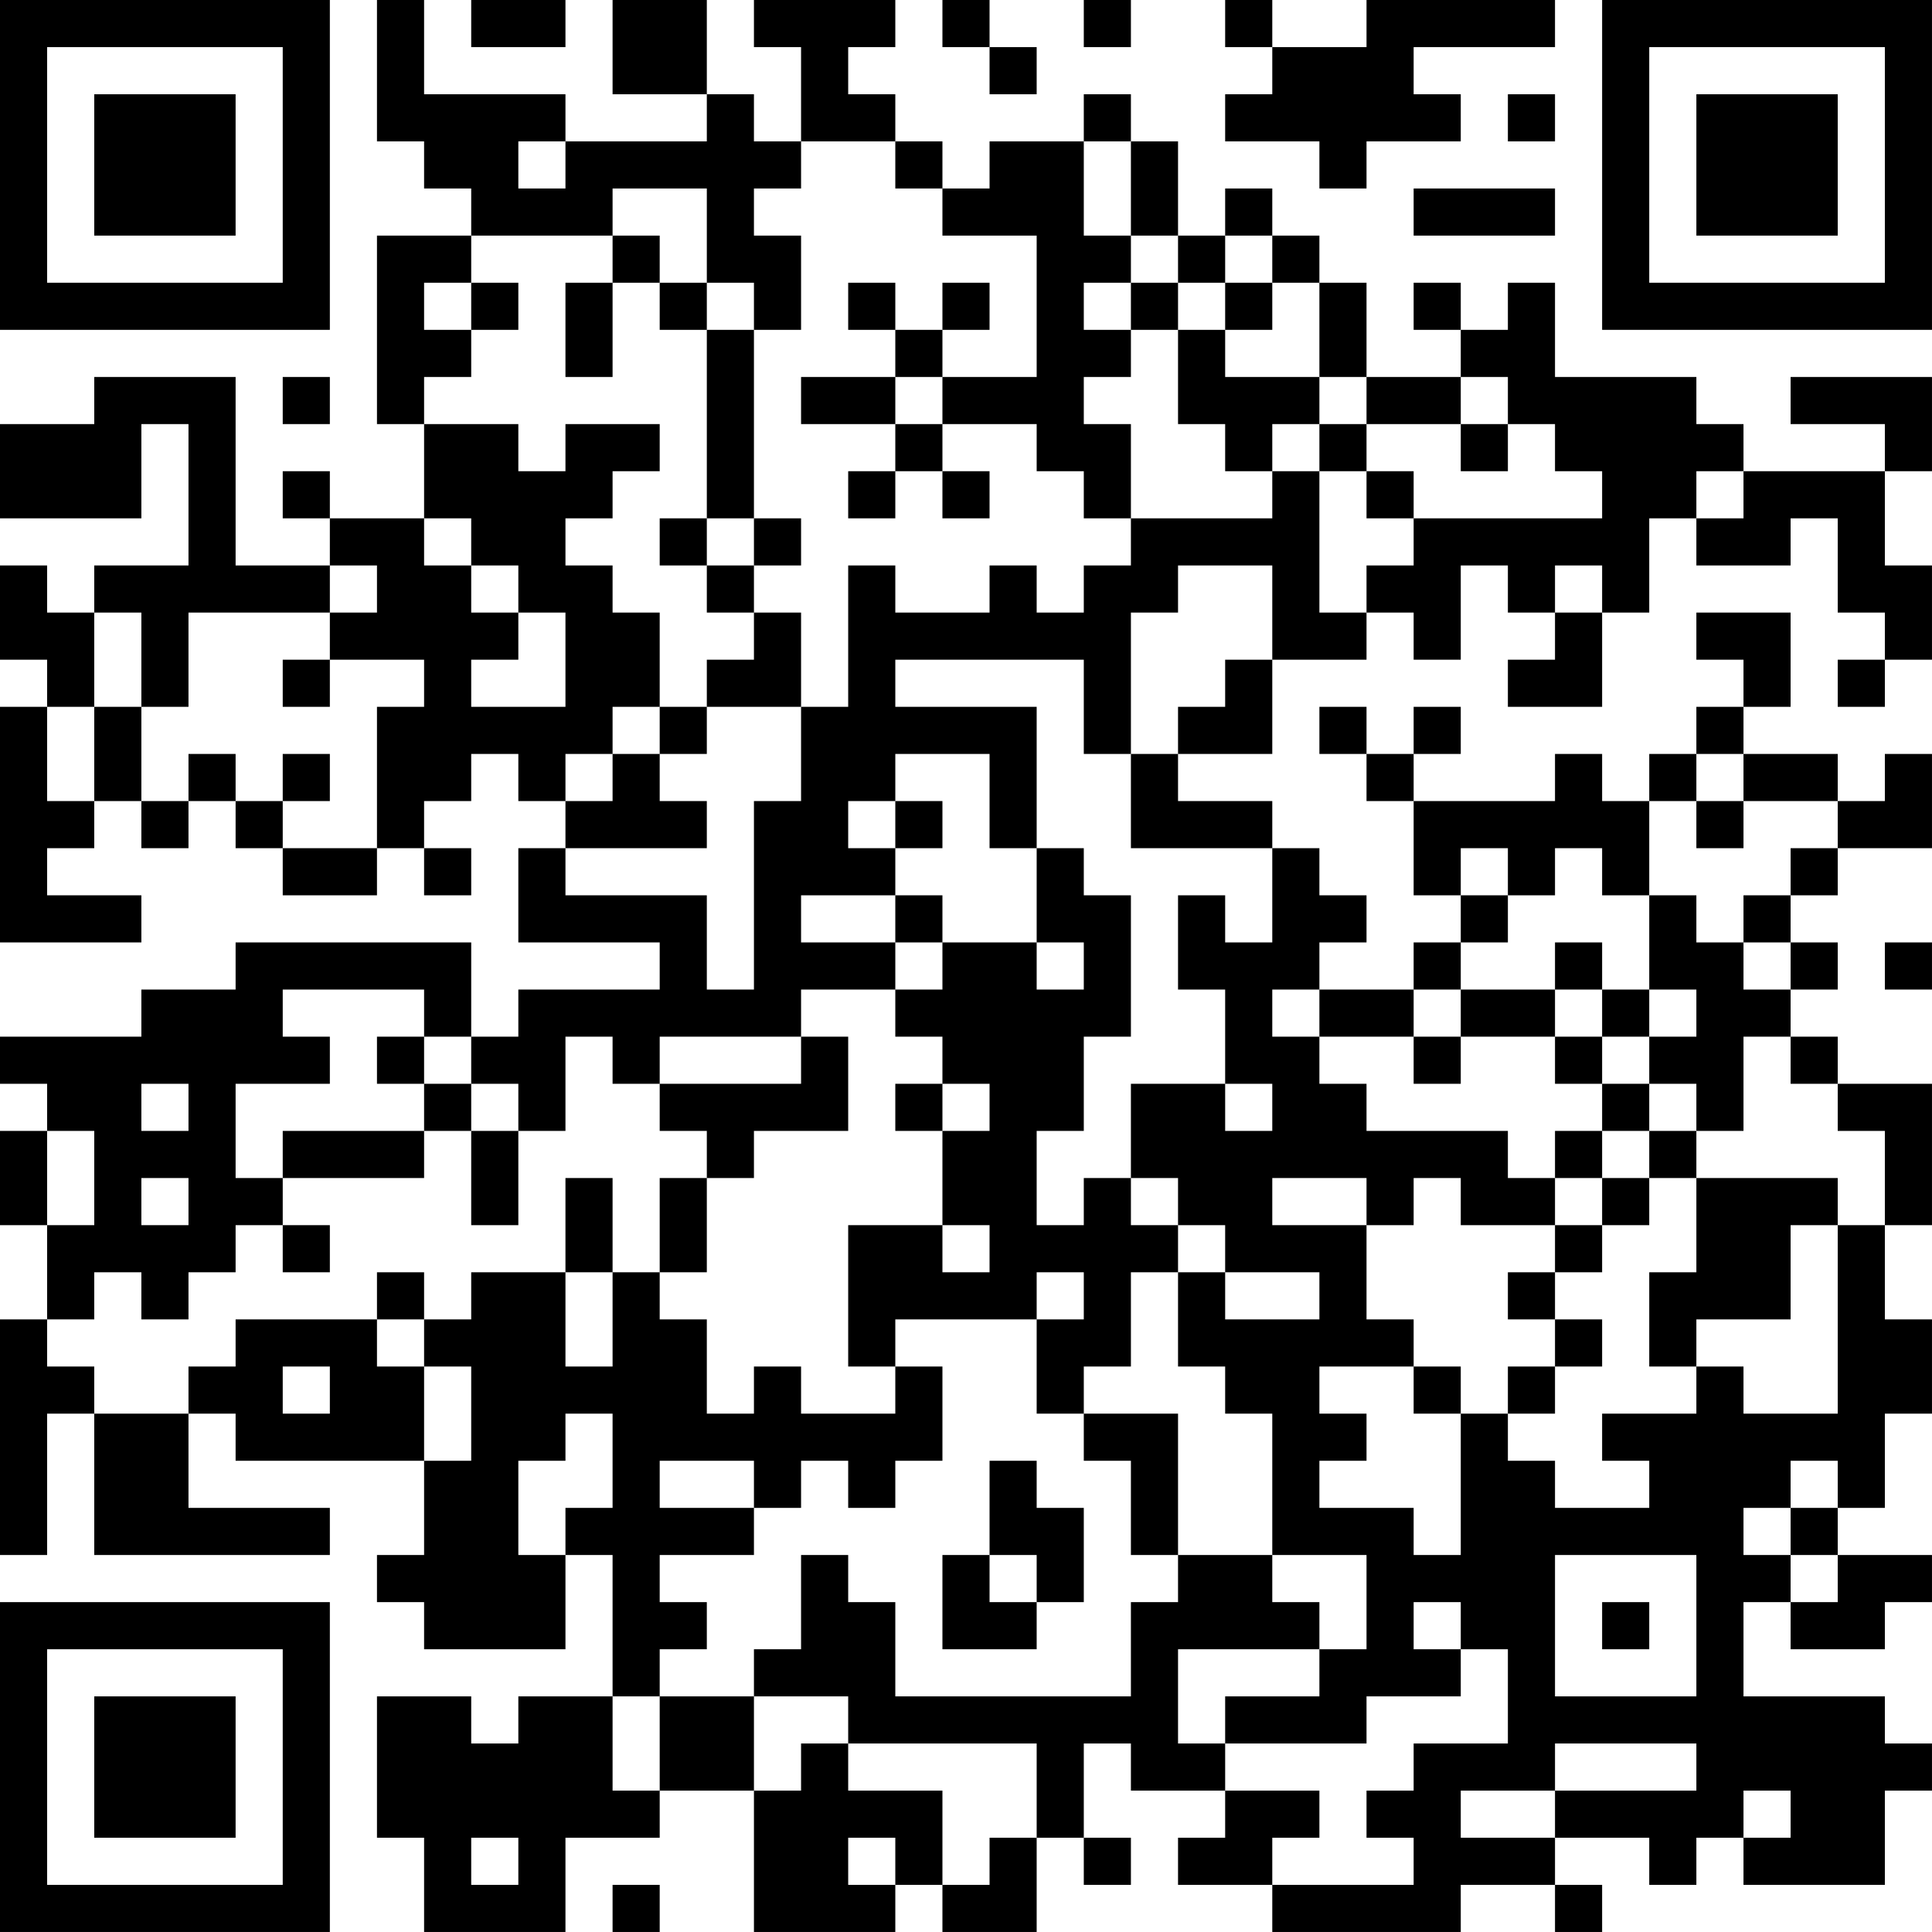 <?xml version="1.0" encoding="UTF-8"?>
<svg xmlns="http://www.w3.org/2000/svg" version="1.1" width="200" height="200" viewBox="0 0 200 200"><rect x="0" y="0" width="200" height="200" fill="#ffffff"/><g transform="scale(4.878)"><g transform="translate(0,0)"><path fill-rule="evenodd" d="M8 0L8 3L9 3L9 4L10 4L10 5L8 5L8 9L9 9L9 11L7 11L7 10L6 10L6 11L7 11L7 12L5 12L5 8L2 8L2 9L0 9L0 11L3 11L3 9L4 9L4 12L2 12L2 13L1 13L1 12L0 12L0 14L1 14L1 15L0 15L0 20L3 20L3 19L1 19L1 18L2 18L2 17L3 17L3 18L4 18L4 17L5 17L5 18L6 18L6 19L8 19L8 18L9 18L9 19L10 19L10 18L9 18L9 17L10 17L10 16L11 16L11 17L12 17L12 18L11 18L11 20L14 20L14 21L11 21L11 22L10 22L10 20L5 20L5 21L3 21L3 22L0 22L0 23L1 23L1 24L0 24L0 26L1 26L1 28L0 28L0 33L1 33L1 30L2 30L2 33L7 33L7 32L4 32L4 30L5 30L5 31L9 31L9 33L8 33L8 34L9 34L9 35L12 35L12 33L13 33L13 36L11 36L11 37L10 37L10 36L8 36L8 39L9 39L9 41L12 41L12 39L14 39L14 38L16 38L16 41L19 41L19 40L20 40L20 41L22 41L22 39L23 39L23 40L24 40L24 39L23 39L23 37L24 37L24 38L26 38L26 39L25 39L25 40L27 40L27 41L31 41L31 40L33 40L33 41L34 41L34 40L33 40L33 39L35 39L35 40L36 40L36 39L37 39L37 40L40 40L40 38L41 38L41 37L40 37L40 36L37 36L37 34L38 34L38 35L40 35L40 34L41 34L41 33L39 33L39 32L40 32L40 30L41 30L41 28L40 28L40 26L41 26L41 23L39 23L39 22L38 22L38 21L39 21L39 20L38 20L38 19L39 19L39 18L41 18L41 16L40 16L40 17L39 17L39 16L37 16L37 15L38 15L38 13L36 13L36 14L37 14L37 15L36 15L36 16L35 16L35 17L34 17L34 16L33 16L33 17L30 17L30 16L31 16L31 15L30 15L30 16L29 16L29 15L28 15L28 16L29 16L29 17L30 17L30 19L31 19L31 20L30 20L30 21L28 21L28 20L29 20L29 19L28 19L28 18L27 18L27 17L25 17L25 16L27 16L27 14L29 14L29 13L30 13L30 14L31 14L31 12L32 12L32 13L33 13L33 14L32 14L32 15L34 15L34 13L35 13L35 11L36 11L36 12L38 12L38 11L39 11L39 13L40 13L40 14L39 14L39 15L40 15L40 14L41 14L41 12L40 12L40 10L41 10L41 8L38 8L38 9L40 9L40 10L37 10L37 9L36 9L36 8L33 8L33 6L32 6L32 7L31 7L31 6L30 6L30 7L31 7L31 8L29 8L29 6L28 6L28 5L27 5L27 4L26 4L26 5L25 5L25 3L24 3L24 2L23 2L23 3L21 3L21 4L20 4L20 3L19 3L19 2L18 2L18 1L19 1L19 0L16 0L16 1L17 1L17 3L16 3L16 2L15 2L15 0L13 0L13 2L15 2L15 3L12 3L12 2L9 2L9 0ZM10 0L10 1L12 1L12 0ZM20 0L20 1L21 1L21 2L22 2L22 1L21 1L21 0ZM23 0L23 1L24 1L24 0ZM26 0L26 1L27 1L27 2L26 2L26 3L28 3L28 4L29 4L29 3L31 3L31 2L30 2L30 1L33 1L33 0L29 0L29 1L27 1L27 0ZM32 2L32 3L33 3L33 2ZM11 3L11 4L12 4L12 3ZM17 3L17 4L16 4L16 5L17 5L17 7L16 7L16 6L15 6L15 4L13 4L13 5L10 5L10 6L9 6L9 7L10 7L10 8L9 8L9 9L11 9L11 10L12 10L12 9L14 9L14 10L13 10L13 11L12 11L12 12L13 12L13 13L14 13L14 15L13 15L13 16L12 16L12 17L13 17L13 16L14 16L14 17L15 17L15 18L12 18L12 19L15 19L15 21L16 21L16 17L17 17L17 15L18 15L18 12L19 12L19 13L21 13L21 12L22 12L22 13L23 13L23 12L24 12L24 11L27 11L27 10L28 10L28 13L29 13L29 12L30 12L30 11L34 11L34 10L33 10L33 9L32 9L32 8L31 8L31 9L29 9L29 8L28 8L28 6L27 6L27 5L26 5L26 6L25 6L25 5L24 5L24 3L23 3L23 5L24 5L24 6L23 6L23 7L24 7L24 8L23 8L23 9L24 9L24 11L23 11L23 10L22 10L22 9L20 9L20 8L22 8L22 5L20 5L20 4L19 4L19 3ZM30 4L30 5L33 5L33 4ZM13 5L13 6L12 6L12 8L13 8L13 6L14 6L14 7L15 7L15 11L14 11L14 12L15 12L15 13L16 13L16 14L15 14L15 15L14 15L14 16L15 16L15 15L17 15L17 13L16 13L16 12L17 12L17 11L16 11L16 7L15 7L15 6L14 6L14 5ZM10 6L10 7L11 7L11 6ZM18 6L18 7L19 7L19 8L17 8L17 9L19 9L19 10L18 10L18 11L19 11L19 10L20 10L20 11L21 11L21 10L20 10L20 9L19 9L19 8L20 8L20 7L21 7L21 6L20 6L20 7L19 7L19 6ZM24 6L24 7L25 7L25 9L26 9L26 10L27 10L27 9L28 9L28 10L29 10L29 11L30 11L30 10L29 10L29 9L28 9L28 8L26 8L26 7L27 7L27 6L26 6L26 7L25 7L25 6ZM6 8L6 9L7 9L7 8ZM31 9L31 10L32 10L32 9ZM36 10L36 11L37 11L37 10ZM9 11L9 12L10 12L10 13L11 13L11 14L10 14L10 15L12 15L12 13L11 13L11 12L10 12L10 11ZM15 11L15 12L16 12L16 11ZM7 12L7 13L4 13L4 15L3 15L3 13L2 13L2 15L1 15L1 17L2 17L2 15L3 15L3 17L4 17L4 16L5 16L5 17L6 17L6 18L8 18L8 15L9 15L9 14L7 14L7 13L8 13L8 12ZM25 12L25 13L24 13L24 16L23 16L23 14L19 14L19 15L22 15L22 18L21 18L21 16L19 16L19 17L18 17L18 18L19 18L19 19L17 19L17 20L19 20L19 21L17 21L17 22L14 22L14 23L13 23L13 22L12 22L12 24L11 24L11 23L10 23L10 22L9 22L9 21L6 21L6 22L7 22L7 23L5 23L5 25L6 25L6 26L5 26L5 27L4 27L4 28L3 28L3 27L2 27L2 28L1 28L1 29L2 29L2 30L4 30L4 29L5 29L5 28L8 28L8 29L9 29L9 31L10 31L10 29L9 29L9 28L10 28L10 27L12 27L12 29L13 29L13 27L14 27L14 28L15 28L15 30L16 30L16 29L17 29L17 30L19 30L19 29L20 29L20 31L19 31L19 32L18 32L18 31L17 31L17 32L16 32L16 31L14 31L14 32L16 32L16 33L14 33L14 34L15 34L15 35L14 35L14 36L13 36L13 38L14 38L14 36L16 36L16 38L17 38L17 37L18 37L18 38L20 38L20 40L21 40L21 39L22 39L22 37L18 37L18 36L16 36L16 35L17 35L17 33L18 33L18 34L19 34L19 36L24 36L24 34L25 34L25 33L27 33L27 34L28 34L28 35L25 35L25 37L26 37L26 38L28 38L28 39L27 39L27 40L30 40L30 39L29 39L29 38L30 38L30 37L32 37L32 35L31 35L31 34L30 34L30 35L31 35L31 36L29 36L29 37L26 37L26 36L28 36L28 35L29 35L29 33L27 33L27 30L26 30L26 29L25 29L25 27L26 27L26 28L28 28L28 27L26 27L26 26L25 26L25 25L24 25L24 23L26 23L26 24L27 24L27 23L26 23L26 21L25 21L25 19L26 19L26 20L27 20L27 18L24 18L24 16L25 16L25 15L26 15L26 14L27 14L27 12ZM33 12L33 13L34 13L34 12ZM6 14L6 15L7 15L7 14ZM6 16L6 17L7 17L7 16ZM36 16L36 17L35 17L35 19L34 19L34 18L33 18L33 19L32 19L32 18L31 18L31 19L32 19L32 20L31 20L31 21L30 21L30 22L28 22L28 21L27 21L27 22L28 22L28 23L29 23L29 24L32 24L32 25L33 25L33 26L31 26L31 25L30 25L30 26L29 26L29 25L27 25L27 26L29 26L29 28L30 28L30 29L28 29L28 30L29 30L29 31L28 31L28 32L30 32L30 33L31 33L31 30L32 30L32 31L33 31L33 32L35 32L35 31L34 31L34 30L36 30L36 29L37 29L37 30L39 30L39 26L40 26L40 24L39 24L39 23L38 23L38 22L37 22L37 24L36 24L36 23L35 23L35 22L36 22L36 21L35 21L35 19L36 19L36 20L37 20L37 21L38 21L38 20L37 20L37 19L38 19L38 18L39 18L39 17L37 17L37 16ZM19 17L19 18L20 18L20 17ZM36 17L36 18L37 18L37 17ZM22 18L22 20L20 20L20 19L19 19L19 20L20 20L20 21L19 21L19 22L20 22L20 23L19 23L19 24L20 24L20 26L18 26L18 29L19 29L19 28L22 28L22 30L23 30L23 31L24 31L24 33L25 33L25 30L23 30L23 29L24 29L24 27L25 27L25 26L24 26L24 25L23 25L23 26L22 26L22 24L23 24L23 22L24 22L24 19L23 19L23 18ZM22 20L22 21L23 21L23 20ZM33 20L33 21L31 21L31 22L30 22L30 23L31 23L31 22L33 22L33 23L34 23L34 24L33 24L33 25L34 25L34 26L33 26L33 27L32 27L32 28L33 28L33 29L32 29L32 30L33 30L33 29L34 29L34 28L33 28L33 27L34 27L34 26L35 26L35 25L36 25L36 27L35 27L35 29L36 29L36 28L38 28L38 26L39 26L39 25L36 25L36 24L35 24L35 23L34 23L34 22L35 22L35 21L34 21L34 20ZM40 20L40 21L41 21L41 20ZM33 21L33 22L34 22L34 21ZM8 22L8 23L9 23L9 24L6 24L6 25L9 25L9 24L10 24L10 26L11 26L11 24L10 24L10 23L9 23L9 22ZM17 22L17 23L14 23L14 24L15 24L15 25L14 25L14 27L15 27L15 25L16 25L16 24L18 24L18 22ZM3 23L3 24L4 24L4 23ZM20 23L20 24L21 24L21 23ZM1 24L1 26L2 26L2 24ZM34 24L34 25L35 25L35 24ZM3 25L3 26L4 26L4 25ZM12 25L12 27L13 27L13 25ZM6 26L6 27L7 27L7 26ZM20 26L20 27L21 27L21 26ZM8 27L8 28L9 28L9 27ZM22 27L22 28L23 28L23 27ZM6 29L6 30L7 30L7 29ZM30 29L30 30L31 30L31 29ZM12 30L12 31L11 31L11 33L12 33L12 32L13 32L13 30ZM21 31L21 33L20 33L20 35L22 35L22 34L23 34L23 32L22 32L22 31ZM38 31L38 32L37 32L37 33L38 33L38 34L39 34L39 33L38 33L38 32L39 32L39 31ZM21 33L21 34L22 34L22 33ZM33 33L33 36L36 36L36 33ZM34 34L34 35L35 35L35 34ZM33 37L33 38L31 38L31 39L33 39L33 38L36 38L36 37ZM37 38L37 39L38 39L38 38ZM10 39L10 40L11 40L11 39ZM18 39L18 40L19 40L19 39ZM13 40L13 41L14 41L14 40ZM0 0L0 7L7 7L7 0ZM1 1L1 6L6 6L6 1ZM2 2L2 5L5 5L5 2ZM34 0L34 7L41 7L41 0ZM35 1L35 6L40 6L40 1ZM36 2L36 5L39 5L39 2ZM0 34L0 41L7 41L7 34ZM1 35L1 40L6 40L6 35ZM2 36L2 39L5 39L5 36Z" fill="#000000"/></g></g></svg>
